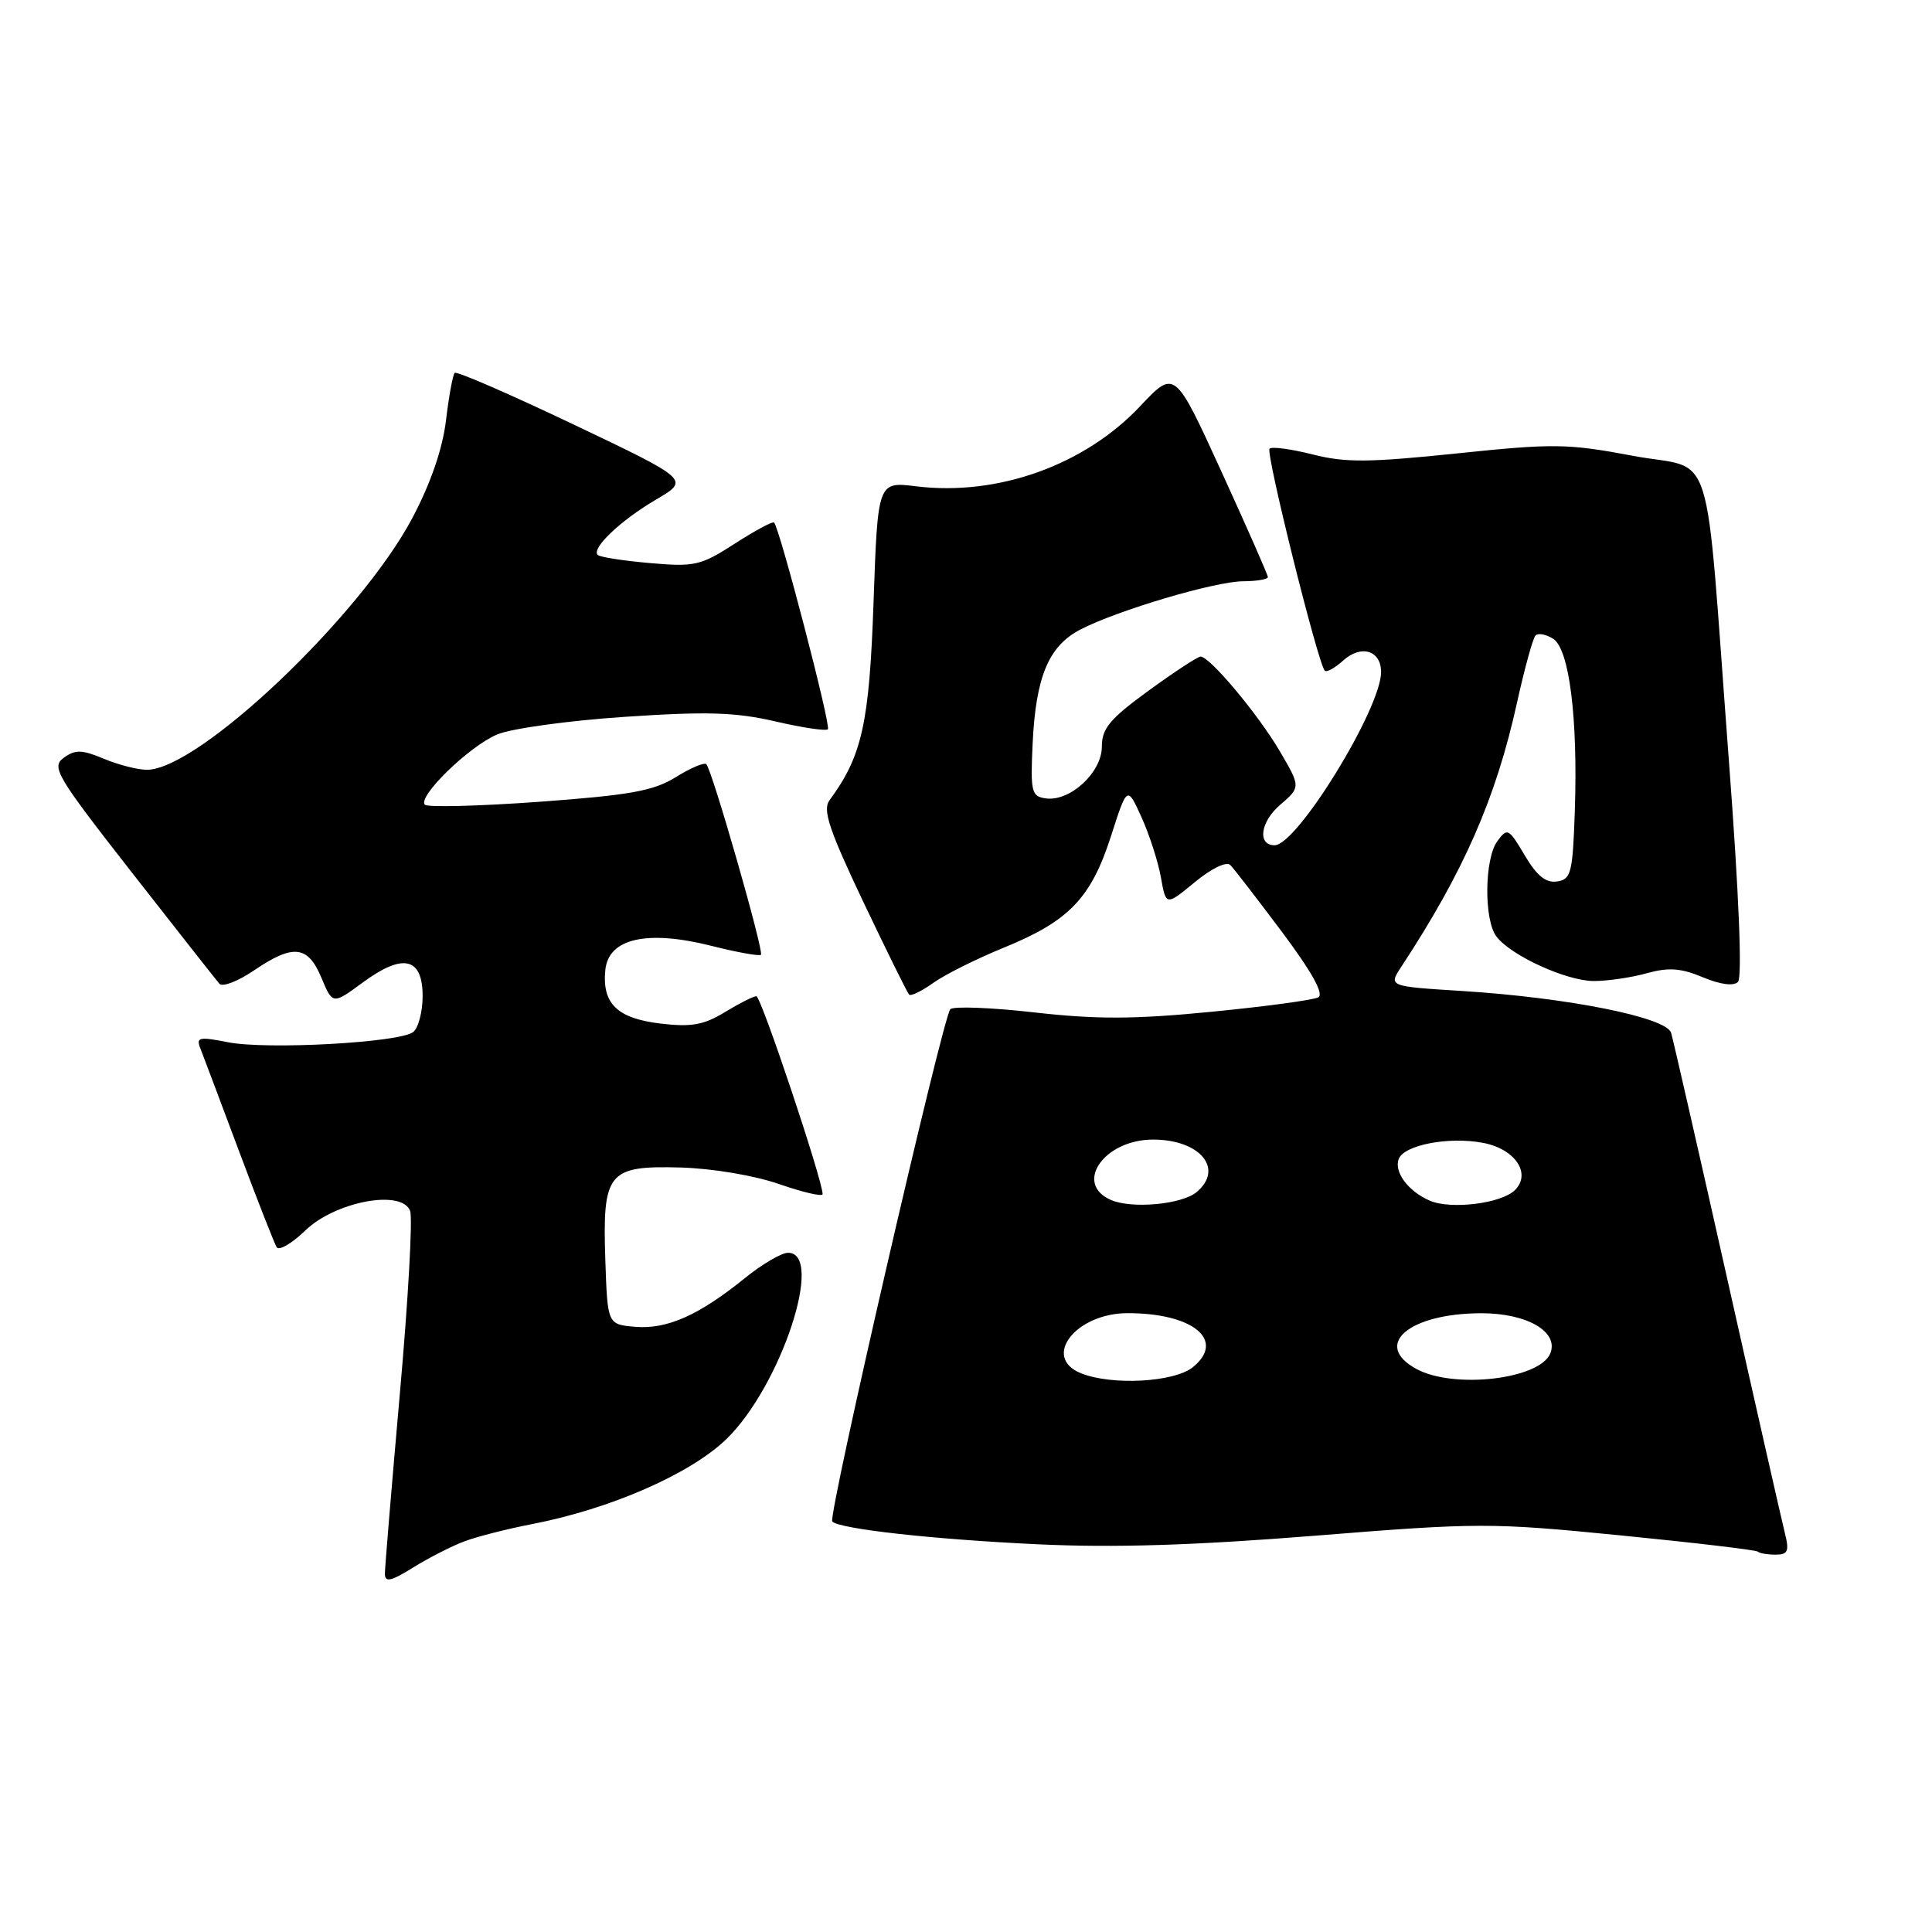<?xml version="1.0" encoding="UTF-8" standalone="no"?>
<!DOCTYPE svg PUBLIC "-//W3C//DTD SVG 1.1//EN" "http://www.w3.org/Graphics/SVG/1.1/DTD/svg11.dtd" >
<svg xmlns="http://www.w3.org/2000/svg" xmlns:xlink="http://www.w3.org/1999/xlink" version="1.1" viewBox="0 0 256 256">
 <g >
 <path fill="currentColor"
d=" M 61.50 204.25 C 63.15 203.62 67.20 202.59 70.50 201.95 C 80.91 199.94 91.51 195.29 96.27 190.67 C 103.47 183.67 109.31 166.00 104.42 166.00 C 103.55 166.00 100.96 167.52 98.67 169.38 C 92.61 174.28 88.39 176.16 84.19 175.81 C 80.50 175.50 80.50 175.50 80.21 166.99 C 79.82 155.32 80.54 154.44 90.17 154.70 C 94.38 154.82 99.94 155.75 103.25 156.90 C 106.41 158.00 109.00 158.59 109.00 158.23 C 109.00 156.38 100.84 132.00 100.22 132.00 C 99.82 132.01 97.94 132.96 96.04 134.12 C 93.24 135.82 91.61 136.11 87.54 135.63 C 81.79 134.95 79.76 132.99 80.21 128.53 C 80.62 124.34 85.73 123.18 94.27 125.33 C 97.67 126.19 100.62 126.72 100.83 126.51 C 101.25 126.08 94.36 102.02 93.59 101.26 C 93.32 100.99 91.50 101.76 89.54 102.98 C 86.58 104.81 83.49 105.36 71.46 106.24 C 63.49 106.82 56.66 106.99 56.30 106.63 C 55.27 105.60 62.12 98.92 65.85 97.33 C 67.69 96.54 75.27 95.49 82.71 94.99 C 93.66 94.25 97.45 94.37 102.73 95.59 C 106.31 96.42 109.45 96.89 109.70 96.63 C 110.14 96.19 103.31 69.98 102.57 69.24 C 102.38 69.05 100.04 70.31 97.37 72.03 C 92.85 74.95 92.04 75.13 86.11 74.61 C 82.59 74.30 79.48 73.82 79.20 73.53 C 78.33 72.66 82.25 68.94 86.94 66.19 C 91.39 63.58 91.39 63.58 76.05 56.27 C 67.61 52.25 60.51 49.16 60.25 49.41 C 60.00 49.66 59.48 52.49 59.10 55.68 C 58.65 59.44 57.08 64.02 54.66 68.60 C 47.79 81.61 26.31 102.00 19.47 102.00 C 18.24 102.00 15.67 101.34 13.76 100.54 C 10.84 99.32 9.97 99.30 8.45 100.41 C 6.77 101.64 7.45 102.78 17.48 115.62 C 23.45 123.25 28.66 129.88 29.07 130.35 C 29.47 130.82 31.53 130.03 33.63 128.60 C 38.86 125.05 40.79 125.26 42.59 129.56 C 44.08 133.12 44.08 133.12 48.09 130.17 C 53.40 126.26 56.00 126.86 56.00 131.99 C 56.00 134.06 55.44 136.20 54.75 136.75 C 52.98 138.15 35.35 139.12 30.19 138.10 C 26.42 137.35 25.96 137.45 26.53 138.87 C 26.88 139.77 29.18 145.86 31.63 152.42 C 34.08 158.97 36.35 164.75 36.66 165.26 C 36.97 165.76 38.67 164.77 40.44 163.06 C 44.41 159.21 53.23 157.55 54.34 160.44 C 54.70 161.37 54.09 172.23 52.99 184.58 C 51.90 196.93 51.00 207.70 51.00 208.53 C 51.00 209.71 51.79 209.54 54.75 207.70 C 56.81 206.42 59.85 204.87 61.50 204.25 Z  M 236.53 203.25 C 236.15 201.74 232.70 186.55 228.88 169.50 C 225.06 152.45 221.70 137.76 221.43 136.85 C 220.81 134.80 207.81 132.20 193.73 131.31 C 183.97 130.70 183.97 130.70 185.68 128.10 C 193.94 115.53 198.22 105.77 201.00 93.16 C 202.01 88.58 203.12 84.54 203.47 84.20 C 203.81 83.85 204.86 84.05 205.80 84.64 C 207.94 85.99 209.09 95.13 208.67 107.50 C 208.39 115.69 208.18 116.53 206.31 116.80 C 204.83 117.02 203.64 116.05 202.03 113.33 C 199.91 109.74 199.73 109.65 198.40 111.47 C 196.69 113.81 196.61 121.91 198.29 124.10 C 200.21 126.63 207.60 130.00 211.21 129.99 C 213.02 129.99 216.17 129.53 218.20 128.96 C 221.09 128.16 222.72 128.27 225.63 129.49 C 227.94 130.46 229.71 130.69 230.29 130.11 C 230.87 129.53 230.42 118.45 229.09 100.84 C 225.81 57.40 227.40 62.48 216.39 60.40 C 207.72 58.77 205.89 58.74 193.05 60.08 C 181.41 61.29 178.28 61.32 173.95 60.22 C 171.09 59.50 168.52 59.15 168.22 59.45 C 167.68 59.98 174.65 87.98 175.54 88.87 C 175.79 89.12 176.87 88.52 177.96 87.54 C 180.35 85.37 183.00 86.17 183.00 89.05 C 183.00 93.89 171.87 112.00 168.89 112.00 C 166.59 112.00 167.00 108.91 169.59 106.68 C 172.36 104.29 172.36 104.29 169.57 99.52 C 166.70 94.64 160.31 87.00 159.08 87.00 C 158.71 87.00 155.61 89.03 152.20 91.51 C 147.05 95.26 146.00 96.52 146.00 98.94 C 146.00 102.36 141.77 106.25 138.56 105.79 C 136.67 105.52 136.53 104.93 136.83 98.53 C 137.25 89.65 138.95 85.59 143.17 83.41 C 148.10 80.86 161.02 77.03 164.75 77.02 C 166.54 77.01 168.00 76.76 168.00 76.47 C 168.00 76.17 165.22 69.87 161.83 62.45 C 155.66 48.96 155.66 48.96 151.08 53.82 C 143.71 61.65 132.20 65.76 121.40 64.44 C 116.31 63.81 116.31 63.81 115.75 79.79 C 115.19 95.86 114.23 100.19 109.90 106.06 C 108.98 107.31 109.87 109.98 114.39 119.50 C 117.50 126.03 120.23 131.56 120.46 131.79 C 120.69 132.03 122.15 131.32 123.69 130.22 C 125.24 129.12 129.41 127.04 132.96 125.59 C 141.62 122.07 144.55 119.04 147.19 110.86 C 149.36 104.10 149.36 104.10 151.26 108.30 C 152.31 110.61 153.46 114.20 153.83 116.27 C 154.50 120.04 154.50 120.04 158.32 116.89 C 160.51 115.08 162.51 114.11 163.02 114.62 C 163.50 115.10 166.58 119.10 169.88 123.50 C 173.84 128.80 175.46 131.72 174.68 132.15 C 174.03 132.51 167.65 133.37 160.49 134.07 C 150.27 135.07 145.25 135.08 137.06 134.15 C 131.33 133.50 126.31 133.31 125.92 133.73 C 124.91 134.82 109.66 200.99 110.28 201.61 C 111.27 202.60 123.67 203.98 137.59 204.63 C 147.61 205.10 158.21 204.77 174.25 203.49 C 195.88 201.75 197.55 201.75 214.66 203.44 C 224.47 204.41 232.69 205.38 232.92 205.60 C 233.15 205.82 234.21 206.00 235.28 206.00 C 236.89 206.00 237.10 205.54 236.53 203.25 Z  M 143.25 181.97 C 137.99 179.86 142.54 174.00 149.43 174.00 C 158.12 174.00 162.45 177.60 158.06 181.16 C 155.58 183.16 147.34 183.61 143.25 181.97 Z  M 187.69 181.40 C 181.82 178.21 186.65 174.04 196.25 174.01 C 202.30 174.00 206.54 176.43 205.44 179.29 C 204.12 182.75 192.68 184.10 187.69 181.40 Z  M 147.25 159.02 C 142.21 156.88 146.28 151.00 152.79 151.00 C 159.03 151.00 162.25 154.89 158.54 157.97 C 156.58 159.59 150.04 160.20 147.25 159.02 Z  M 189.47 159.10 C 186.60 157.87 184.68 155.29 185.34 153.57 C 186.05 151.71 191.96 150.58 196.49 151.43 C 200.75 152.23 202.95 155.48 200.74 157.69 C 198.96 159.47 192.26 160.30 189.47 159.10 Z "/>
</g>
</svg>
